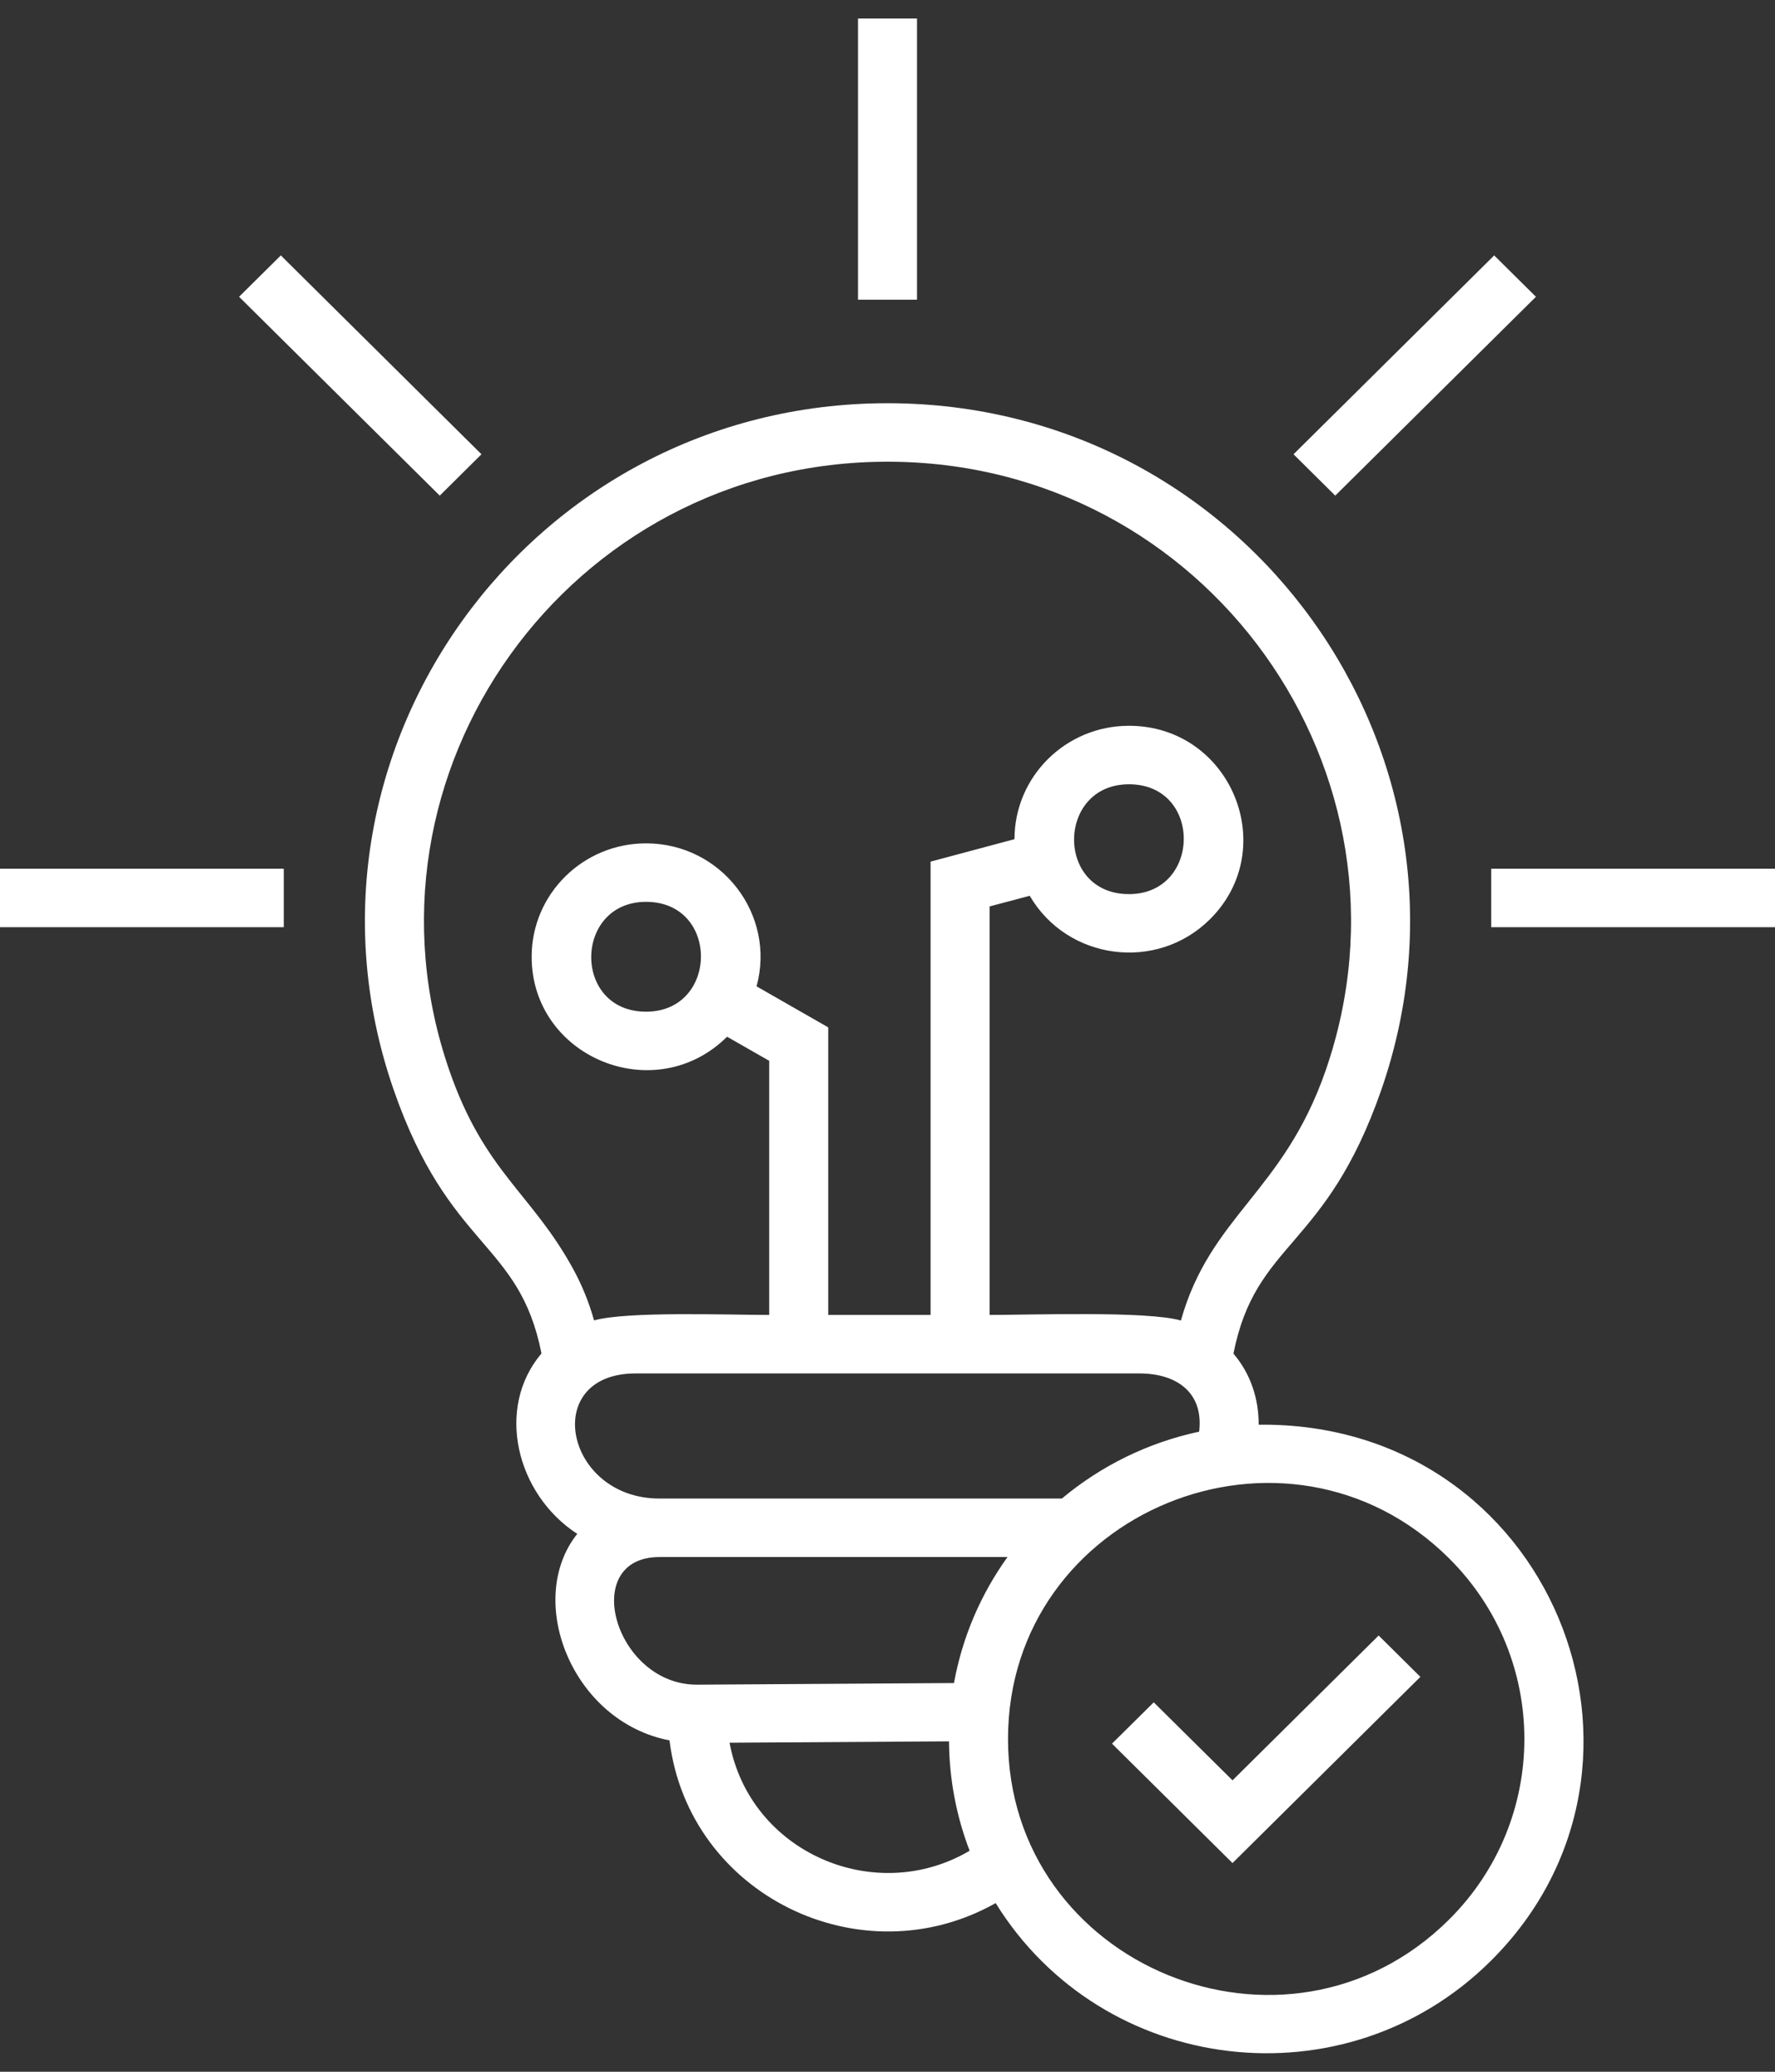 <svg width="48" height="56" viewBox="0 0 48 56" fill="none" xmlns="http://www.w3.org/2000/svg">
<rect x="0" y="0" width="48" height="56" fill="#333333" stroke="none"/>
<path fill-rule="evenodd" clip-rule="evenodd" d="M14.643 36.584C14.037 33.529 12.149 33.794 10.642 29.447C7.509 20.408 14.27 10.899 24 10.899C33.73 10.899 40.491 20.408 37.358 29.447C35.85 33.796 33.961 33.529 33.355 36.589C33.816 37.127 34.041 37.807 34.037 38.51C41.943 38.417 45.666 47.703 40.306 53.012C36.375 56.905 29.821 56.115 26.925 51.441C23.28 53.495 18.62 51.221 18.105 47.043C15.459 46.535 14.188 43.245 15.61 41.461C13.957 40.385 13.391 38.058 14.643 36.584ZM15.495 34.292C15.729 34.718 15.92 35.178 16.065 35.691C16.943 35.44 19.717 35.543 20.801 35.543V28.674L19.662 28.023C17.71 29.957 14.377 28.578 14.377 25.861C14.377 24.169 15.763 22.796 17.471 22.796C19.515 22.796 20.988 24.728 20.459 26.661L22.397 27.77V35.543H25.165V23.29L27.434 22.683C27.434 20.991 28.82 19.618 30.529 19.618C33.283 19.618 34.653 22.932 32.717 24.851C31.277 26.277 28.862 25.956 27.846 24.213L26.761 24.501V35.543C27.899 35.543 31.034 35.432 31.934 35.694C32.735 32.852 34.706 32.232 35.849 28.934C38.627 20.917 32.632 12.48 24 12.48C15.367 12.48 9.373 20.917 12.151 28.934C13.103 31.68 14.37 32.242 15.495 34.292ZM26.221 50.026C25.868 49.106 25.671 48.109 25.663 47.069L19.729 47.106C20.279 50.07 23.657 51.536 26.221 50.026ZM18.856 45.537L25.798 45.493C26.025 44.241 26.529 43.084 27.245 42.087H17.835C15.646 42.087 16.625 45.55 18.856 45.537ZM17.835 40.506H28.715C29.767 39.627 31.035 38.995 32.428 38.698C32.553 37.65 31.833 37.124 30.81 37.124H17.189C14.604 37.124 15.269 40.506 17.835 40.506ZM17.471 24.377C15.514 24.377 15.474 27.346 17.471 27.346C19.434 27.346 19.465 24.377 17.471 24.377ZM30.529 21.199C28.571 21.199 28.531 24.168 30.529 24.168C32.486 24.168 32.526 21.199 30.529 21.199ZM0 23.482V25.063H7.674V23.482H0ZM7.594 6.904L6.465 8.022L11.892 13.397L13.02 12.279L7.594 6.904ZM24.798 0.5V8.101H23.202V0.5H24.798ZM41.535 8.022L40.406 6.904L34.98 12.279L36.108 13.397L41.535 8.022ZM48 25.063V23.482H40.326V25.063H48ZM39.178 42.114C34.791 37.77 27.259 40.861 27.259 47.004C27.259 53.147 34.791 56.239 39.178 51.894C41.904 49.194 41.904 44.814 39.178 42.114ZM31.2 46.014L30.071 47.131L33.33 50.359L38.41 45.326L37.282 44.208L33.33 48.123L31.2 46.014Z" fill="white"/>
</svg>
